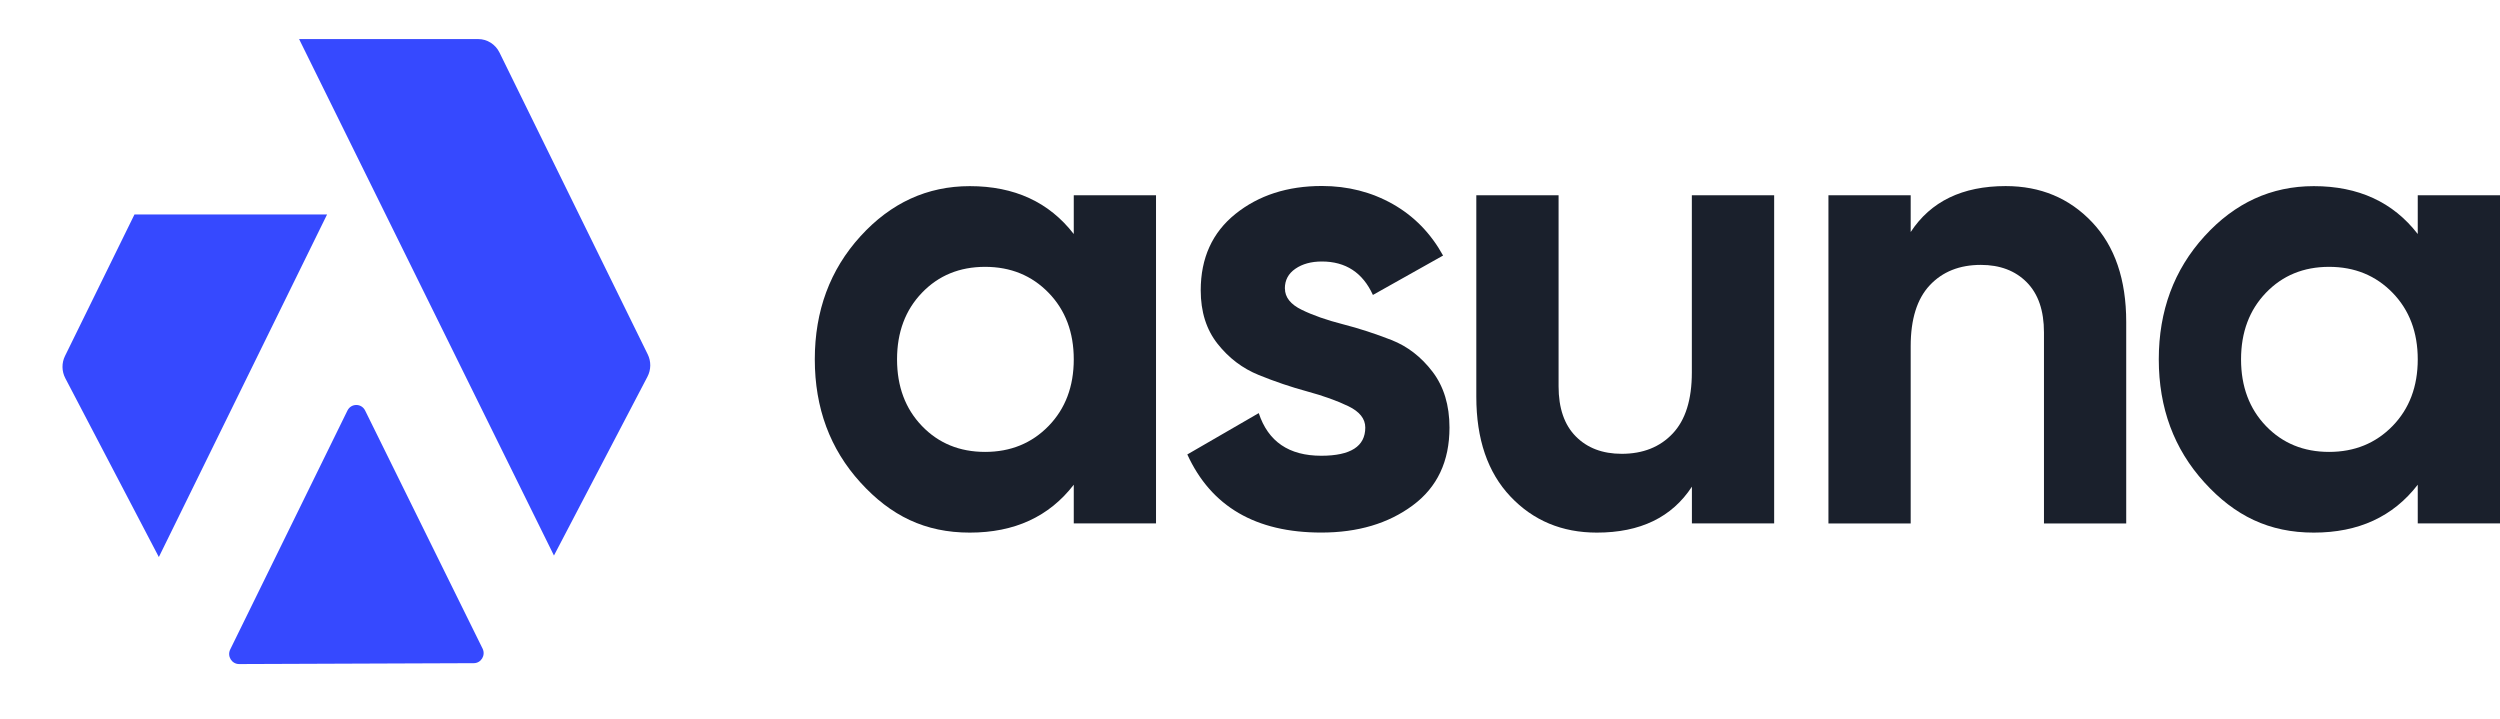 <svg width="160" height="46" viewBox="0 0 160 46" fill="none" xmlns="http://www.w3.org/2000/svg">
<path d="M8.604 13.727H20.932L10.166 35.651L4.179 24.205C3.947 23.762 3.939 23.227 4.162 22.779L8.604 13.73V13.727Z" fill="#3649FF"/>
<path d="M41.437 24.108L35.453 35.554L19.141 2.5H30.601C31.181 2.5 31.709 2.835 31.968 3.364L41.456 22.682C41.677 23.131 41.671 23.662 41.437 24.108Z" fill="#3649FF"/>
<path d="M14.734 41.565L22.236 26.276C22.47 25.801 23.134 25.798 23.369 26.276L30.884 41.508C31.096 41.938 30.792 42.443 30.321 42.443L15.303 42.5C14.832 42.5 14.522 41.997 14.734 41.565Z" fill="#3649FF"/>
<path d="M82.235 18.465C82.235 19.024 82.595 19.481 83.316 19.83C84.036 20.181 84.915 20.488 85.95 20.753C86.984 21.018 88.018 21.357 89.052 21.76C90.087 22.166 90.963 22.847 91.686 23.796C92.407 24.748 92.767 25.937 92.767 27.366C92.767 29.523 91.985 31.182 90.419 32.342C88.854 33.505 86.9 34.084 84.561 34.084C80.371 34.084 77.513 32.419 75.988 29.085L80.56 26.439C81.16 28.261 82.492 29.168 84.561 29.168C86.44 29.168 87.378 28.567 87.378 27.363C87.378 26.803 87.018 26.346 86.297 25.998C85.577 25.649 84.698 25.333 83.663 25.052C82.629 24.771 81.595 24.422 80.56 24C79.526 23.582 78.647 22.917 77.927 22.006C77.206 21.095 76.846 19.954 76.846 18.583C76.846 16.512 77.588 14.879 79.07 13.69C80.551 12.501 82.396 11.903 84.601 11.903C86.26 11.903 87.773 12.29 89.133 13.057C90.494 13.827 91.568 14.927 92.357 16.355L87.866 18.877C87.214 17.448 86.123 16.736 84.601 16.736C83.921 16.736 83.356 16.889 82.906 17.199C82.455 17.509 82.231 17.928 82.231 18.459L82.235 18.465Z" fill="#1A202C"/>
<path d="M108.282 12.498H113.546V33.499H108.282V31.147C107.002 33.106 104.974 34.087 102.2 34.087C99.967 34.087 98.125 33.317 96.668 31.776C95.211 30.236 94.484 28.107 94.484 25.391V12.495H99.749V24.72C99.749 26.119 100.116 27.19 100.852 27.931C101.585 28.673 102.566 29.044 103.79 29.044C105.151 29.044 106.241 28.609 107.055 27.743C107.872 26.877 108.278 25.573 108.278 23.837V12.495L108.282 12.498Z" fill="#1A202C"/>
<path d="M128.363 11.909C130.593 11.909 132.438 12.68 133.895 14.22C135.352 15.761 136.078 17.889 136.078 20.606V33.502H130.814V21.277C130.814 19.877 130.447 18.807 129.711 18.065C128.978 17.324 127.996 16.953 126.773 16.953C125.412 16.953 124.322 17.387 123.508 18.254C122.691 19.123 122.284 20.424 122.284 22.159V33.502H117.02V12.498H122.284V14.85C123.564 12.891 125.592 11.909 128.366 11.909H128.363Z" fill="#1A202C"/>
<path d="M154.736 12.498H160.001V33.499H154.736V31.022C153.158 33.068 150.94 34.087 148.083 34.087C145.225 34.087 143.026 33.016 141.082 30.875C139.134 28.734 138.162 26.107 138.162 23C138.162 19.894 139.134 17.266 141.082 15.125C143.026 12.984 145.362 11.913 148.083 11.913C150.94 11.913 153.158 12.936 154.736 14.978V12.501V12.498ZM145.02 27.264C146.083 28.369 147.431 28.922 149.061 28.922C150.692 28.922 152.046 28.369 153.124 27.264C154.199 26.158 154.736 24.735 154.736 23C154.736 21.265 154.199 19.842 153.124 18.737C152.049 17.631 150.695 17.078 149.061 17.078C147.428 17.078 146.083 17.631 145.02 18.737C143.958 19.842 143.427 21.265 143.427 23C143.427 24.735 143.958 26.158 145.02 27.264Z" fill="#1A202C"/>
<path d="M68.721 12.498H73.985V33.499H68.721V31.022C67.143 33.068 64.925 34.087 62.067 34.087C59.21 34.087 57.011 33.016 55.066 30.875C53.119 28.734 52.147 26.107 52.147 23C52.147 19.894 53.119 17.266 55.066 15.125C57.011 12.984 59.346 11.913 62.067 11.913C64.925 11.913 67.143 12.936 68.721 14.978V12.501V12.498ZM59.005 27.264C60.067 28.369 61.415 28.922 63.046 28.922C64.676 28.922 66.031 28.369 67.108 27.264C68.183 26.158 68.721 24.735 68.721 23C68.721 21.265 68.183 19.842 67.108 18.737C66.034 17.631 64.68 17.078 63.046 17.078C61.412 17.078 60.067 17.631 59.005 18.737C57.942 19.842 57.411 21.265 57.411 23C57.411 24.735 57.942 26.158 59.005 27.264Z" fill="#1A202C"/>
</svg>
